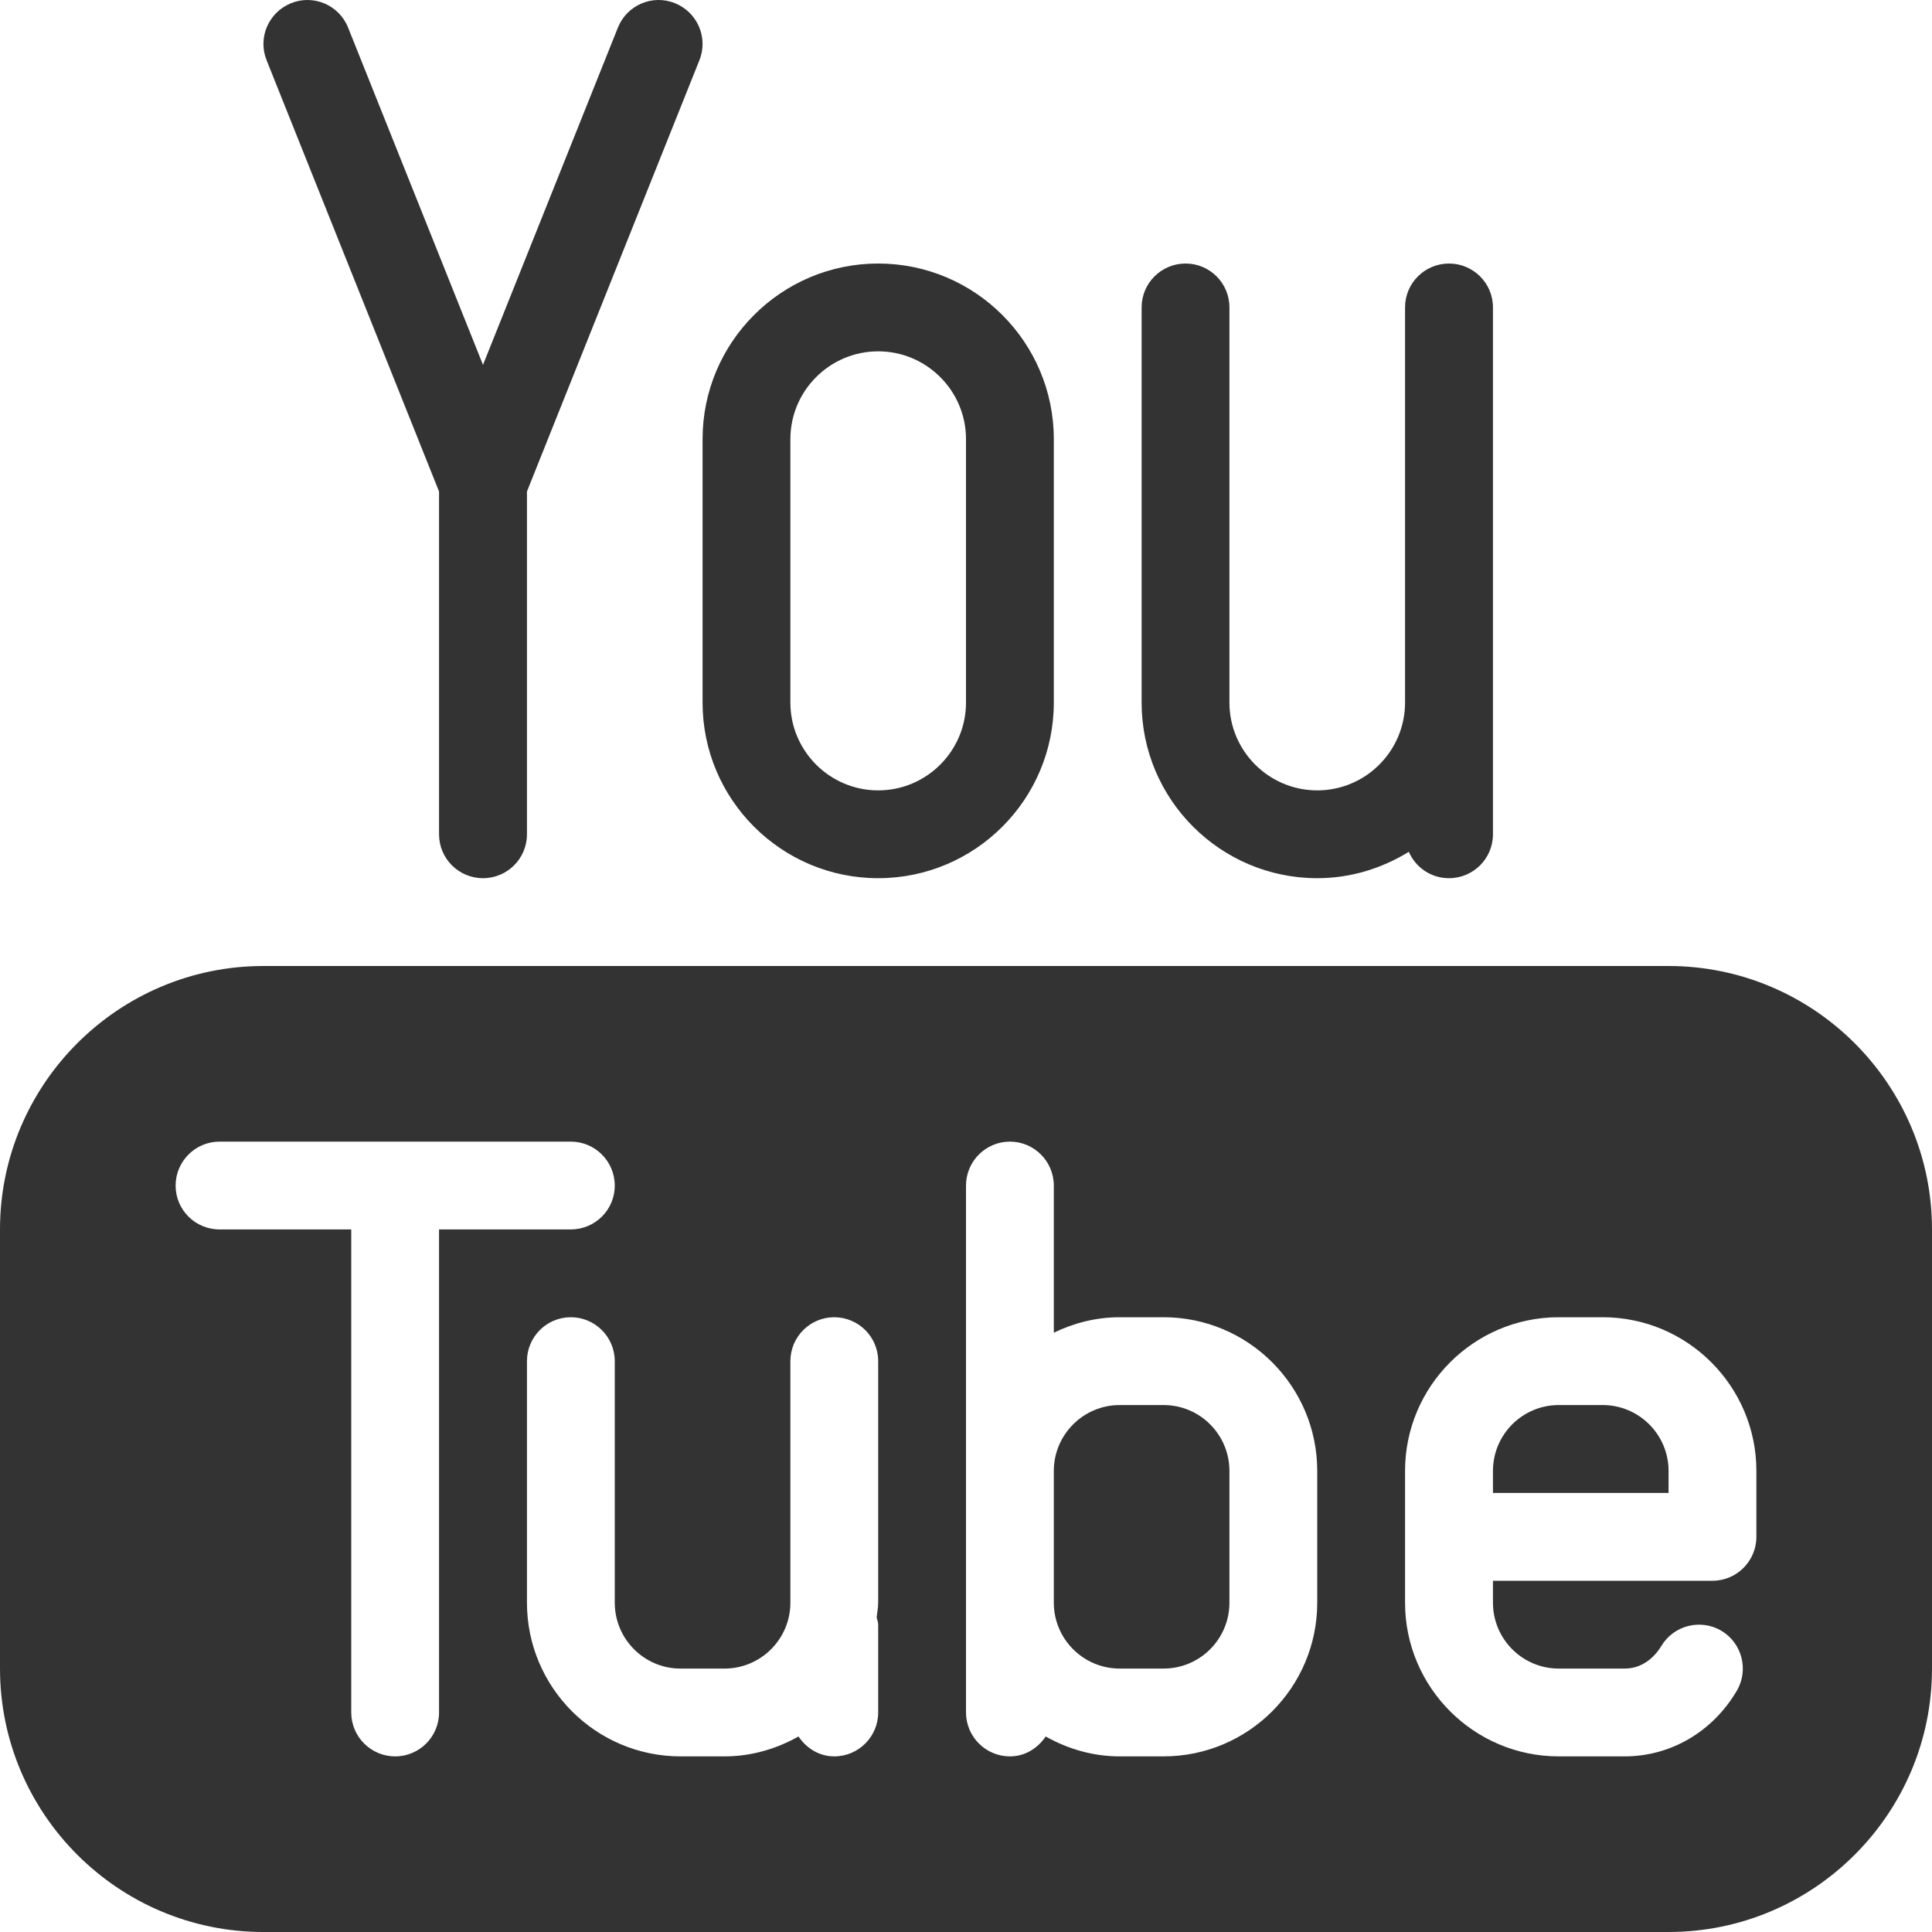 <?xml version="1.0" encoding="UTF-8"?>
<svg width="20px" height="20px" viewBox="0 0 20 20" version="1.1" xmlns="http://www.w3.org/2000/svg" xmlns:xlink="http://www.w3.org/1999/xlink">
    <!-- Generator: Sketch 55.1 (78136) - https://sketchapp.com -->
    <title>youtube</title>
    <desc>Created with Sketch.</desc>
    <g id="Desktop" stroke="none" stroke-width="1" fill="none" fill-rule="evenodd">
        <g id="Main" transform="translate(-1236, -2548)" fill="#333333">
            <g id="FOOTER" transform="translate(0, 2524)">
                <g id="social-media" transform="translate(1099, 24)">
                    <path d="M155.182,15.909 C155.182,16.16 154.978,16.364 154.727,16.364 L152.455,16.364 L152.455,16.591 C152.455,16.967 152.76,17.273 153.136,17.273 L153.818,17.273 C154.035,17.273 154.155,17.11 154.197,17.041 C154.325,16.825 154.605,16.754 154.82,16.882 C155.035,17.01 155.106,17.289 154.978,17.505 C154.727,17.929 154.293,18.182 153.818,18.182 L153.136,18.182 C152.259,18.182 151.545,17.468 151.545,16.591 L151.545,15.227 C151.545,14.35 152.259,13.636 153.136,13.636 L153.591,13.636 C154.468,13.636 155.182,14.35 155.182,15.227 L155.182,15.909 Z M150.636,16.591 C150.636,17.468 149.923,18.182 149.045,18.182 L148.591,18.182 C148.312,18.182 148.053,18.104 147.825,17.976 C147.743,18.097 147.612,18.182 147.455,18.182 C147.204,18.182 147,17.978 147,17.727 L147,16.591 L147,15.227 L147,12.273 C147,12.022 147.204,11.818 147.455,11.818 C147.705,11.818 147.909,12.022 147.909,12.273 L147.909,13.796 C148.116,13.696 148.345,13.636 148.591,13.636 L149.045,13.636 C149.923,13.636 150.636,14.35 150.636,15.227 L150.636,16.591 Z M146.091,16.591 C146.091,16.643 146.08,16.692 146.075,16.743 C146.08,16.768 146.091,16.791 146.091,16.818 L146.091,17.727 C146.091,17.978 145.887,18.182 145.636,18.182 C145.479,18.182 145.348,18.097 145.266,17.976 C145.038,18.104 144.779,18.182 144.5,18.182 L144.045,18.182 C143.168,18.182 142.455,17.468 142.455,16.591 L142.455,14.091 C142.455,13.84 142.658,13.636 142.909,13.636 C143.16,13.636 143.364,13.84 143.364,14.091 L143.364,16.591 C143.364,16.967 143.669,17.273 144.045,17.273 L144.5,17.273 C144.876,17.273 145.182,16.967 145.182,16.591 L145.182,14.091 C145.182,13.84 145.385,13.636 145.636,13.636 C145.887,13.636 146.091,13.84 146.091,14.091 L146.091,16.591 Z M141.545,17.727 C141.545,17.978 141.342,18.182 141.091,18.182 C140.84,18.182 140.636,17.978 140.636,17.727 L140.636,12.727 L139.273,12.727 C139.022,12.727 138.818,12.525 138.818,12.273 C138.818,12.022 139.022,11.818 139.273,11.818 L142.909,11.818 C143.16,11.818 143.364,12.022 143.364,12.273 C143.364,12.525 143.16,12.727 142.909,12.727 L141.545,12.727 L141.545,17.727 Z M154.273,10 L139.727,10 C138.224,10 137,11.224 137,12.727 L137,17.273 C137,18.776 138.224,20 139.727,20 L154.273,20 C155.776,20 157,18.776 157,17.273 L157,12.727 C157,11.224 155.776,10 154.273,10 L154.273,10 Z M149.045,14.545 C149.422,14.545 149.727,14.851 149.727,15.227 L149.727,16.591 C149.727,16.967 149.422,17.273 149.045,17.273 L148.591,17.273 C148.215,17.273 147.909,16.967 147.909,16.591 L147.909,15.227 C147.909,14.851 148.215,14.545 148.591,14.545 L149.045,14.545 Z M153.591,14.545 C153.967,14.545 154.273,14.851 154.273,15.227 L154.273,15.455 L152.455,15.455 L152.455,15.227 C152.455,14.851 152.76,14.545 153.136,14.545 L153.591,14.545 Z M141.545,5.088 L139.76,0.624 C139.666,0.391 139.78,0.127 140.013,0.033 C140.245,-0.061 140.511,0.052 140.604,0.287 L142,3.777 L143.396,0.287 C143.489,0.052 143.755,-0.061 143.987,0.033 C144.22,0.127 144.334,0.391 144.24,0.624 L142.455,5.088 L142.455,8.637 C142.455,8.888 142.251,9.091 142,9.091 C141.749,9.091 141.545,8.888 141.545,8.637 L141.545,5.088 Z M145.182,4.546 L145.182,7.273 C145.182,7.774 145.59,8.182 146.091,8.182 C146.592,8.182 147,7.774 147,7.273 L147,4.546 C147,4.045 146.592,3.637 146.091,3.637 C145.59,3.637 145.182,4.045 145.182,4.546 Z M144.273,7.273 L144.273,4.546 C144.273,3.543 145.088,2.728 146.091,2.728 C147.094,2.728 147.909,3.543 147.909,4.546 L147.909,7.273 C147.909,8.276 147.094,9.091 146.091,9.091 C145.088,9.091 144.273,8.276 144.273,7.273 Z M150.636,9.091 C149.634,9.091 148.818,8.276 148.818,7.273 L148.818,3.182 C148.818,2.931 149.022,2.728 149.273,2.728 C149.524,2.728 149.727,2.931 149.727,3.182 L149.727,7.273 C149.727,7.774 150.135,8.182 150.636,8.182 C151.137,8.182 151.545,7.774 151.545,7.273 L151.545,3.182 C151.545,2.931 151.749,2.728 152,2.728 C152.251,2.728 152.455,2.931 152.455,3.182 L152.455,7.273 L152.455,8.637 C152.455,8.888 152.251,9.091 152,9.091 C151.813,9.091 151.654,8.979 151.584,8.818 C151.307,8.988 150.985,9.091 150.636,9.091 Z" id="youtube"></path>
                </g>
            </g>
        </g>
    </g>
</svg>